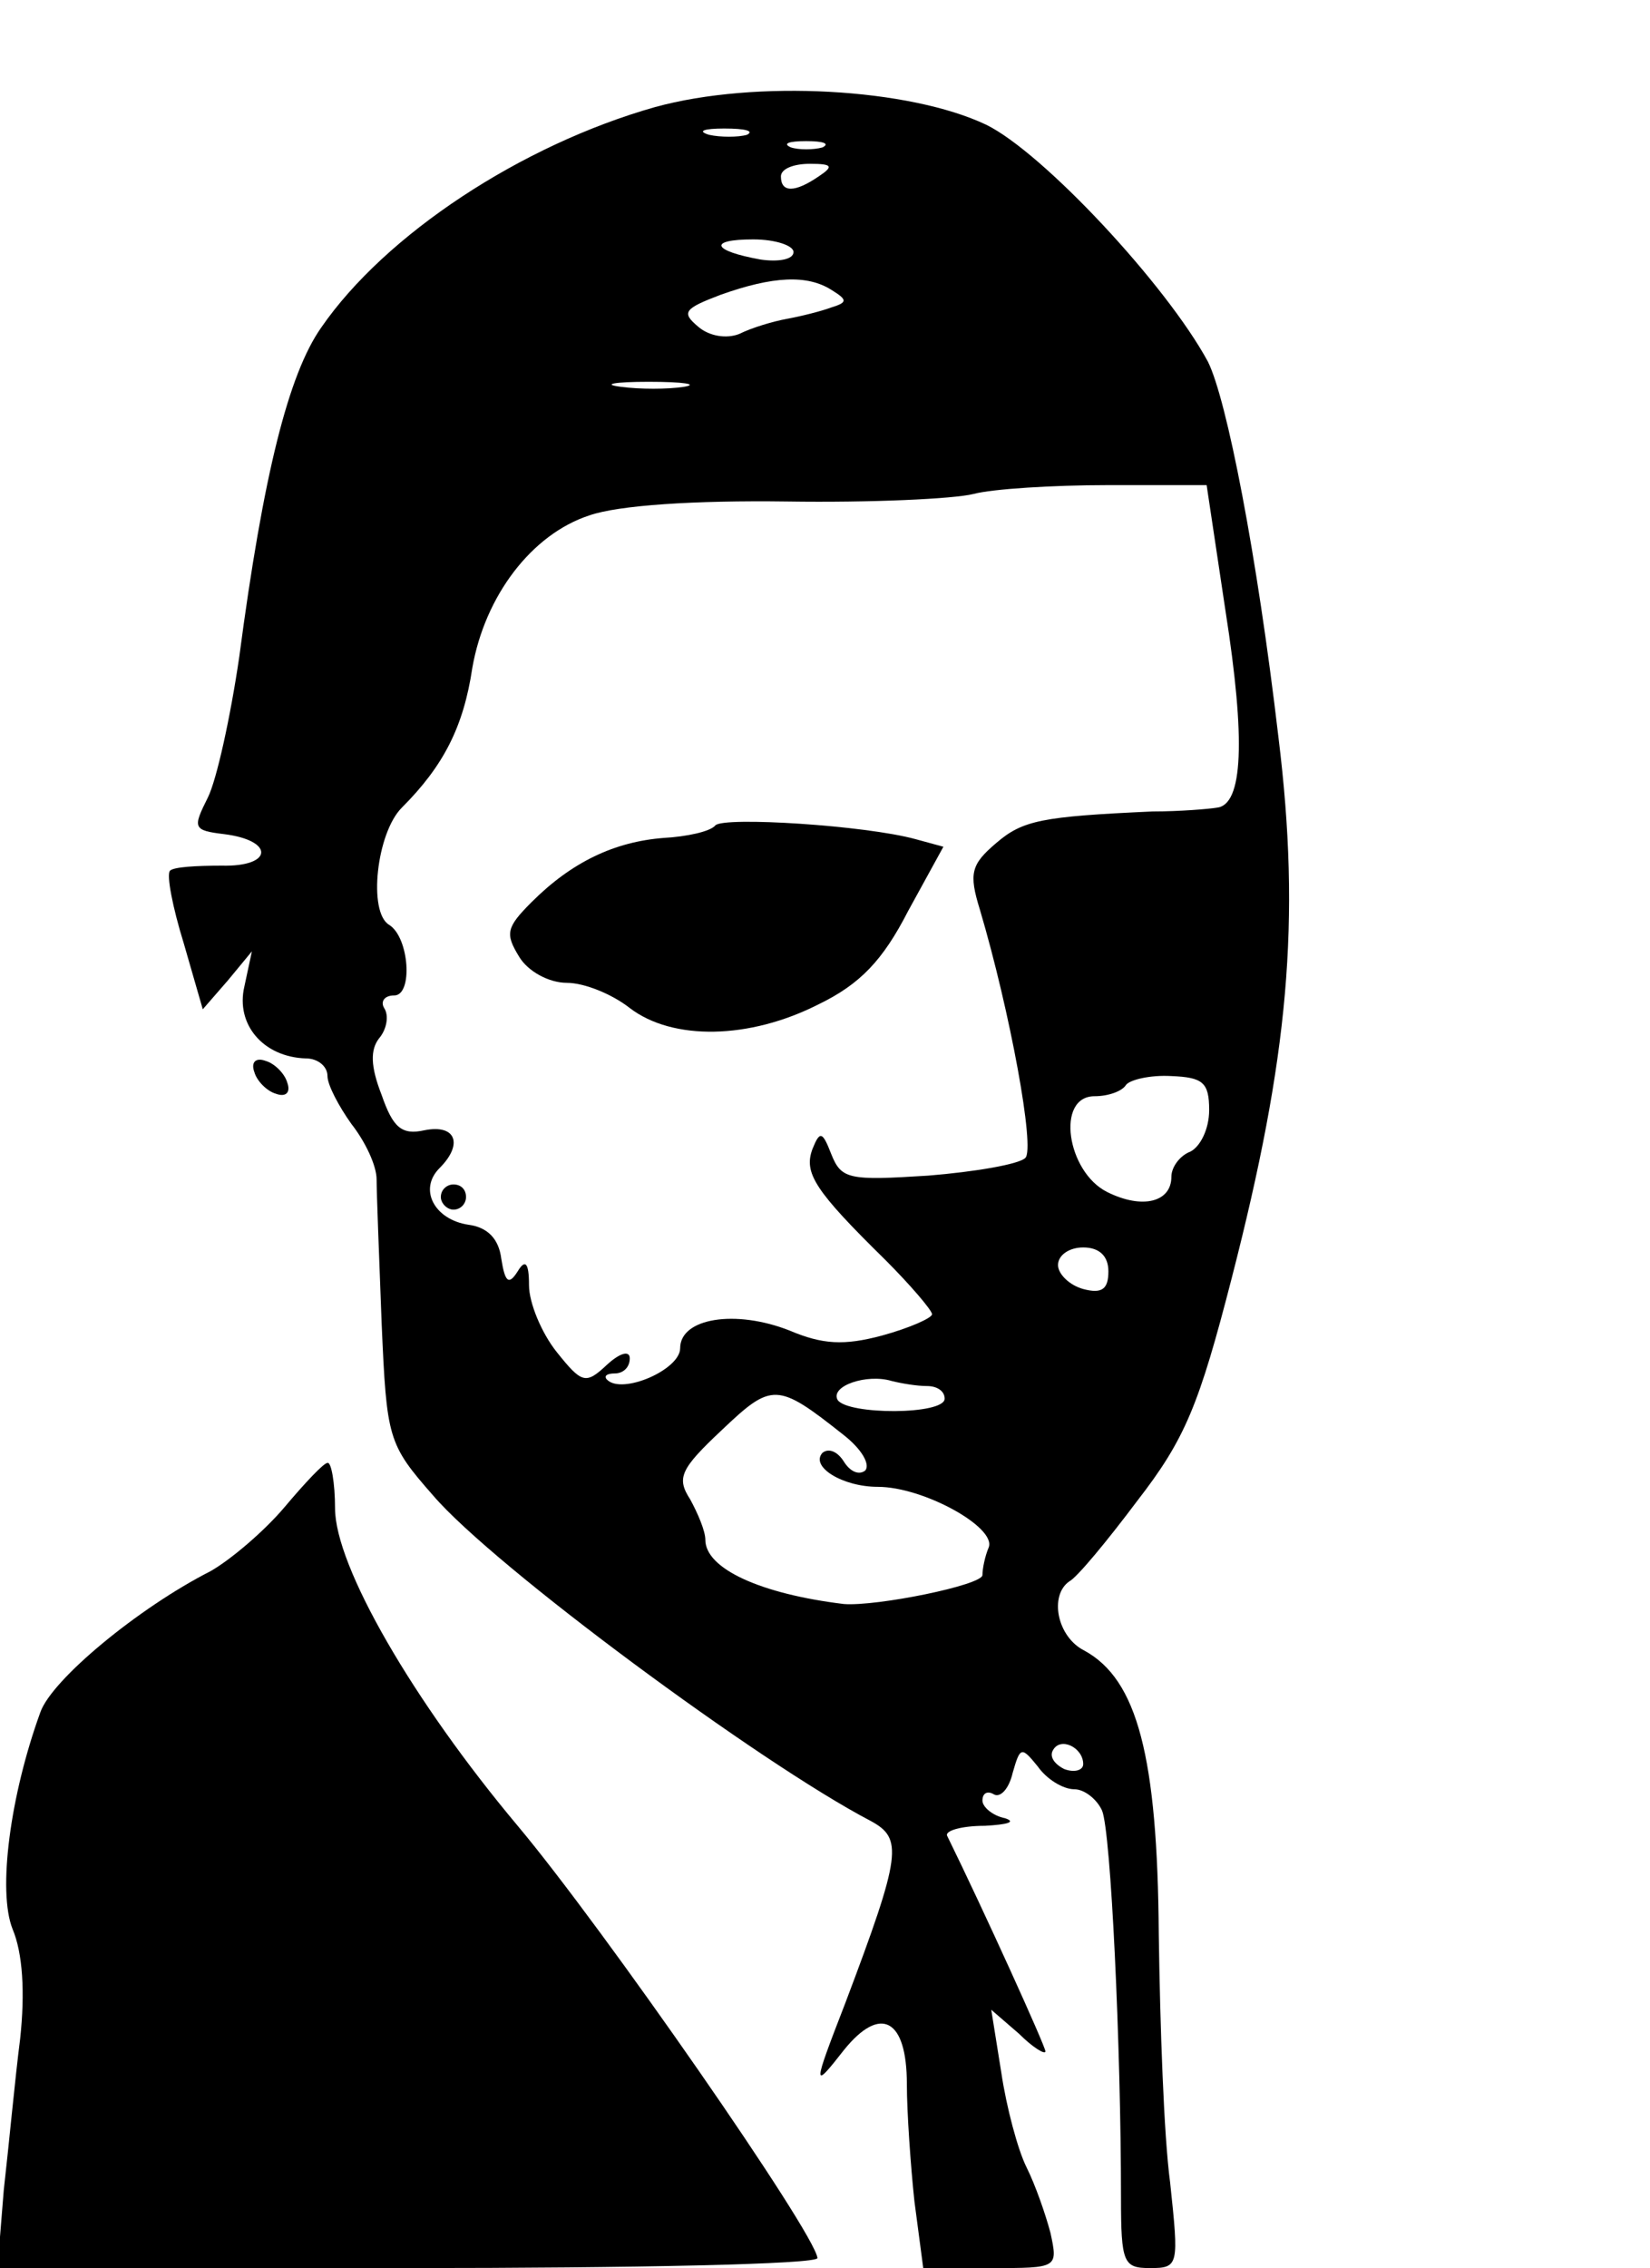 <?xml version="1.0" standalone="no"?>
<!DOCTYPE svg PUBLIC "-//W3C//DTD SVG 20010904//EN"
 "http://www.w3.org/TR/2001/REC-SVG-20010904/DTD/svg10.dtd">
<svg version="1.0" xmlns="http://www.w3.org/2000/svg"
 width="131pt" height="180pt" viewBox="0 0 131 180"
 preserveAspectRatio="xMidYMid meet">

<g transform="translate(0,180) scale(0.1,-0.1)"
fill="#000000" stroke="none">
<path d="M520 1715 c-106 -30 -214 -101 -265 -175 -26 -37 -46 -117 -65 -261
-7 -48 -18 -98 -25 -112 -12 -24 -12 -26 13 -29 40 -5 39 -26 -2 -25 -20 0
-38 -1 -41 -4 -3 -3 2 -29 11 -58 l15 -52 20 23 19 23 -6 -28 c-7 -30 15 -56
49 -57 9 0 17 -6 17 -14 0 -7 9 -24 19 -38 11 -14 20 -33 20 -44 0 -10 2 -62
4 -114 4 -92 5 -96 41 -137 48 -56 259 -212 347 -258 26 -14 25 -26 -20 -145
-26 -67 -26 -69 -1 -37 29 36 50 25 50 -27 0 -22 3 -65 6 -93 l7 -53 54 0 c53
0 53 0 47 28 -4 15 -12 38 -19 52 -7 14 -16 48 -20 75 l-8 50 22 -19 c11 -11
21 -17 21 -14 0 4 -49 112 -78 171 -2 4 11 8 30 8 18 1 25 3 16 6 -10 2 -18 9
-18 14 0 6 4 8 9 5 5 -3 12 4 15 17 6 21 7 21 20 5 7 -10 20 -18 29 -18 8 0
18 -8 22 -17 7 -17 15 -187 15 -307 0 -52 2 -56 23 -56 23 0 23 2 16 68 -5 37
-8 125 -9 197 -1 141 -17 202 -59 225 -22 11 -28 44 -12 55 6 3 30 32 54 64
38 49 49 76 75 177 45 175 55 283 37 429 -17 145 -41 268 -56 298 -33 61 -131
166 -176 188 -61 29 -183 36 -263 14z m73 -22 c-7 -2 -21 -2 -30 0 -10 3 -4 5
12 5 17 0 24 -2 18 -5z m60 -10 c-7 -2 -19 -2 -25 0 -7 3 -2 5 12 5 14 0 19
-2 13 -5z m-3 -23 c-19 -13 -30 -13 -30 0 0 6 10 10 23 10 18 0 19 -2 7 -10z
m-20 -60 c0 -6 -12 -8 -26 -6 -39 7 -42 16 -6 16 18 0 32 -5 32 -10z m30 -30
c13 -8 13 -10 0 -14 -8 -3 -24 -7 -35 -9 -11 -2 -28 -7 -38 -12 -10 -4 -24 -2
-33 6 -13 11 -11 14 18 25 42 15 69 16 88 4z m-117 -77 c-13 -2 -35 -2 -50 0
-16 2 -5 4 22 4 28 0 40 -2 28 -4z m430 -178 c16 -102 14 -154 -7 -156 -6 -1
-29 -3 -51 -3 -88 -4 -103 -7 -124 -25 -20 -17 -22 -24 -13 -53 24 -81 44
-190 36 -197 -5 -5 -40 -11 -77 -14 -63 -4 -69 -3 -77 17 -7 18 -9 19 -15 4
-7 -19 2 -33 58 -88 20 -20 37 -40 37 -43 0 -3 -18 -11 -40 -17 -30 -8 -47 -7
-73 4 -43 17 -87 10 -87 -14 0 -17 -46 -37 -58 -25 -3 3 0 5 6 5 7 0 12 5 12
12 0 6 -7 5 -18 -5 -17 -16 -20 -15 -40 10 -12 15 -22 39 -22 53 0 18 -3 21
-9 11 -7 -11 -10 -9 -13 10 -2 16 -11 25 -26 27 -27 4 -40 28 -23 45 19 19 13
35 -12 30 -18 -4 -25 2 -34 28 -9 23 -9 36 -2 45 6 7 8 18 4 24 -3 5 0 10 8
10 15 0 12 46 -4 56 -17 10 -10 73 10 93 33 33 49 64 56 111 10 57 47 106 93
121 23 8 83 12 157 11 66 -1 132 2 148 6 15 4 63 7 106 7 l79 0 15 -100z m-13
-396 c0 -15 -7 -29 -15 -33 -8 -3 -15 -12 -15 -20 0 -20 -23 -26 -51 -12 -32
16 -41 76 -10 76 11 0 22 4 25 9 3 4 19 8 36 7 25 -1 30 -5 30 -27z m-80 -128
c0 -14 -5 -18 -20 -14 -11 3 -20 12 -20 19 0 8 9 14 20 14 13 0 20 -7 20 -19z
m-144 -91 c8 0 14 -4 14 -10 0 -13 -77 -13 -85 -1 -6 11 23 21 43 15 8 -2 20
-4 28 -4z m-66 -39 c14 -11 21 -23 17 -28 -5 -4 -12 -1 -17 7 -5 8 -12 11 -17
7 -10 -11 16 -27 44 -27 36 0 94 -32 88 -48 -3 -7 -5 -17 -5 -22 0 -8 -84 -25
-110 -23 -66 8 -110 28 -110 51 0 7 -6 21 -12 32 -11 17 -8 24 25 55 40 38 44
38 97 -4z m190 -261 c0 -5 -7 -7 -15 -4 -8 4 -12 10 -9 15 6 11 24 2 24 -11z"/>
<path d="M568 1145 c-4 -5 -23 -9 -41 -10 -39 -3 -73 -19 -105 -51 -20 -20
-21 -25 -10 -43 7 -12 24 -21 38 -21 14 0 36 -9 50 -20 34 -26 95 -25 150 3
33 16 51 35 71 74 l28 51 -22 6 c-40 11 -152 18 -159 11z"/>
<path d="M350 850 c0 -5 5 -10 10 -10 6 0 10 5 10 10 0 6 -4 10 -10 10 -5 0
-10 -4 -10 -10z"/>
<path d="M202 949 c2 -7 10 -15 17 -17 8 -3 12 1 9 9 -2 7 -10 15 -17 17 -8 3
-12 -1 -9 -9z"/>
<path d="M226 604 c-16 -19 -43 -42 -59 -51 -57 -29 -126 -86 -135 -112 -24
-66 -34 -142 -22 -172 8 -19 10 -50 6 -87 -4 -31 -9 -85 -13 -120 l-5 -62 326
0 c179 0 326 3 325 8 -2 20 -170 262 -238 343 -83 99 -145 206 -145 252 0 20
-3 37 -6 36 -3 0 -18 -16 -34 -35z"/>
</g>
</svg>
